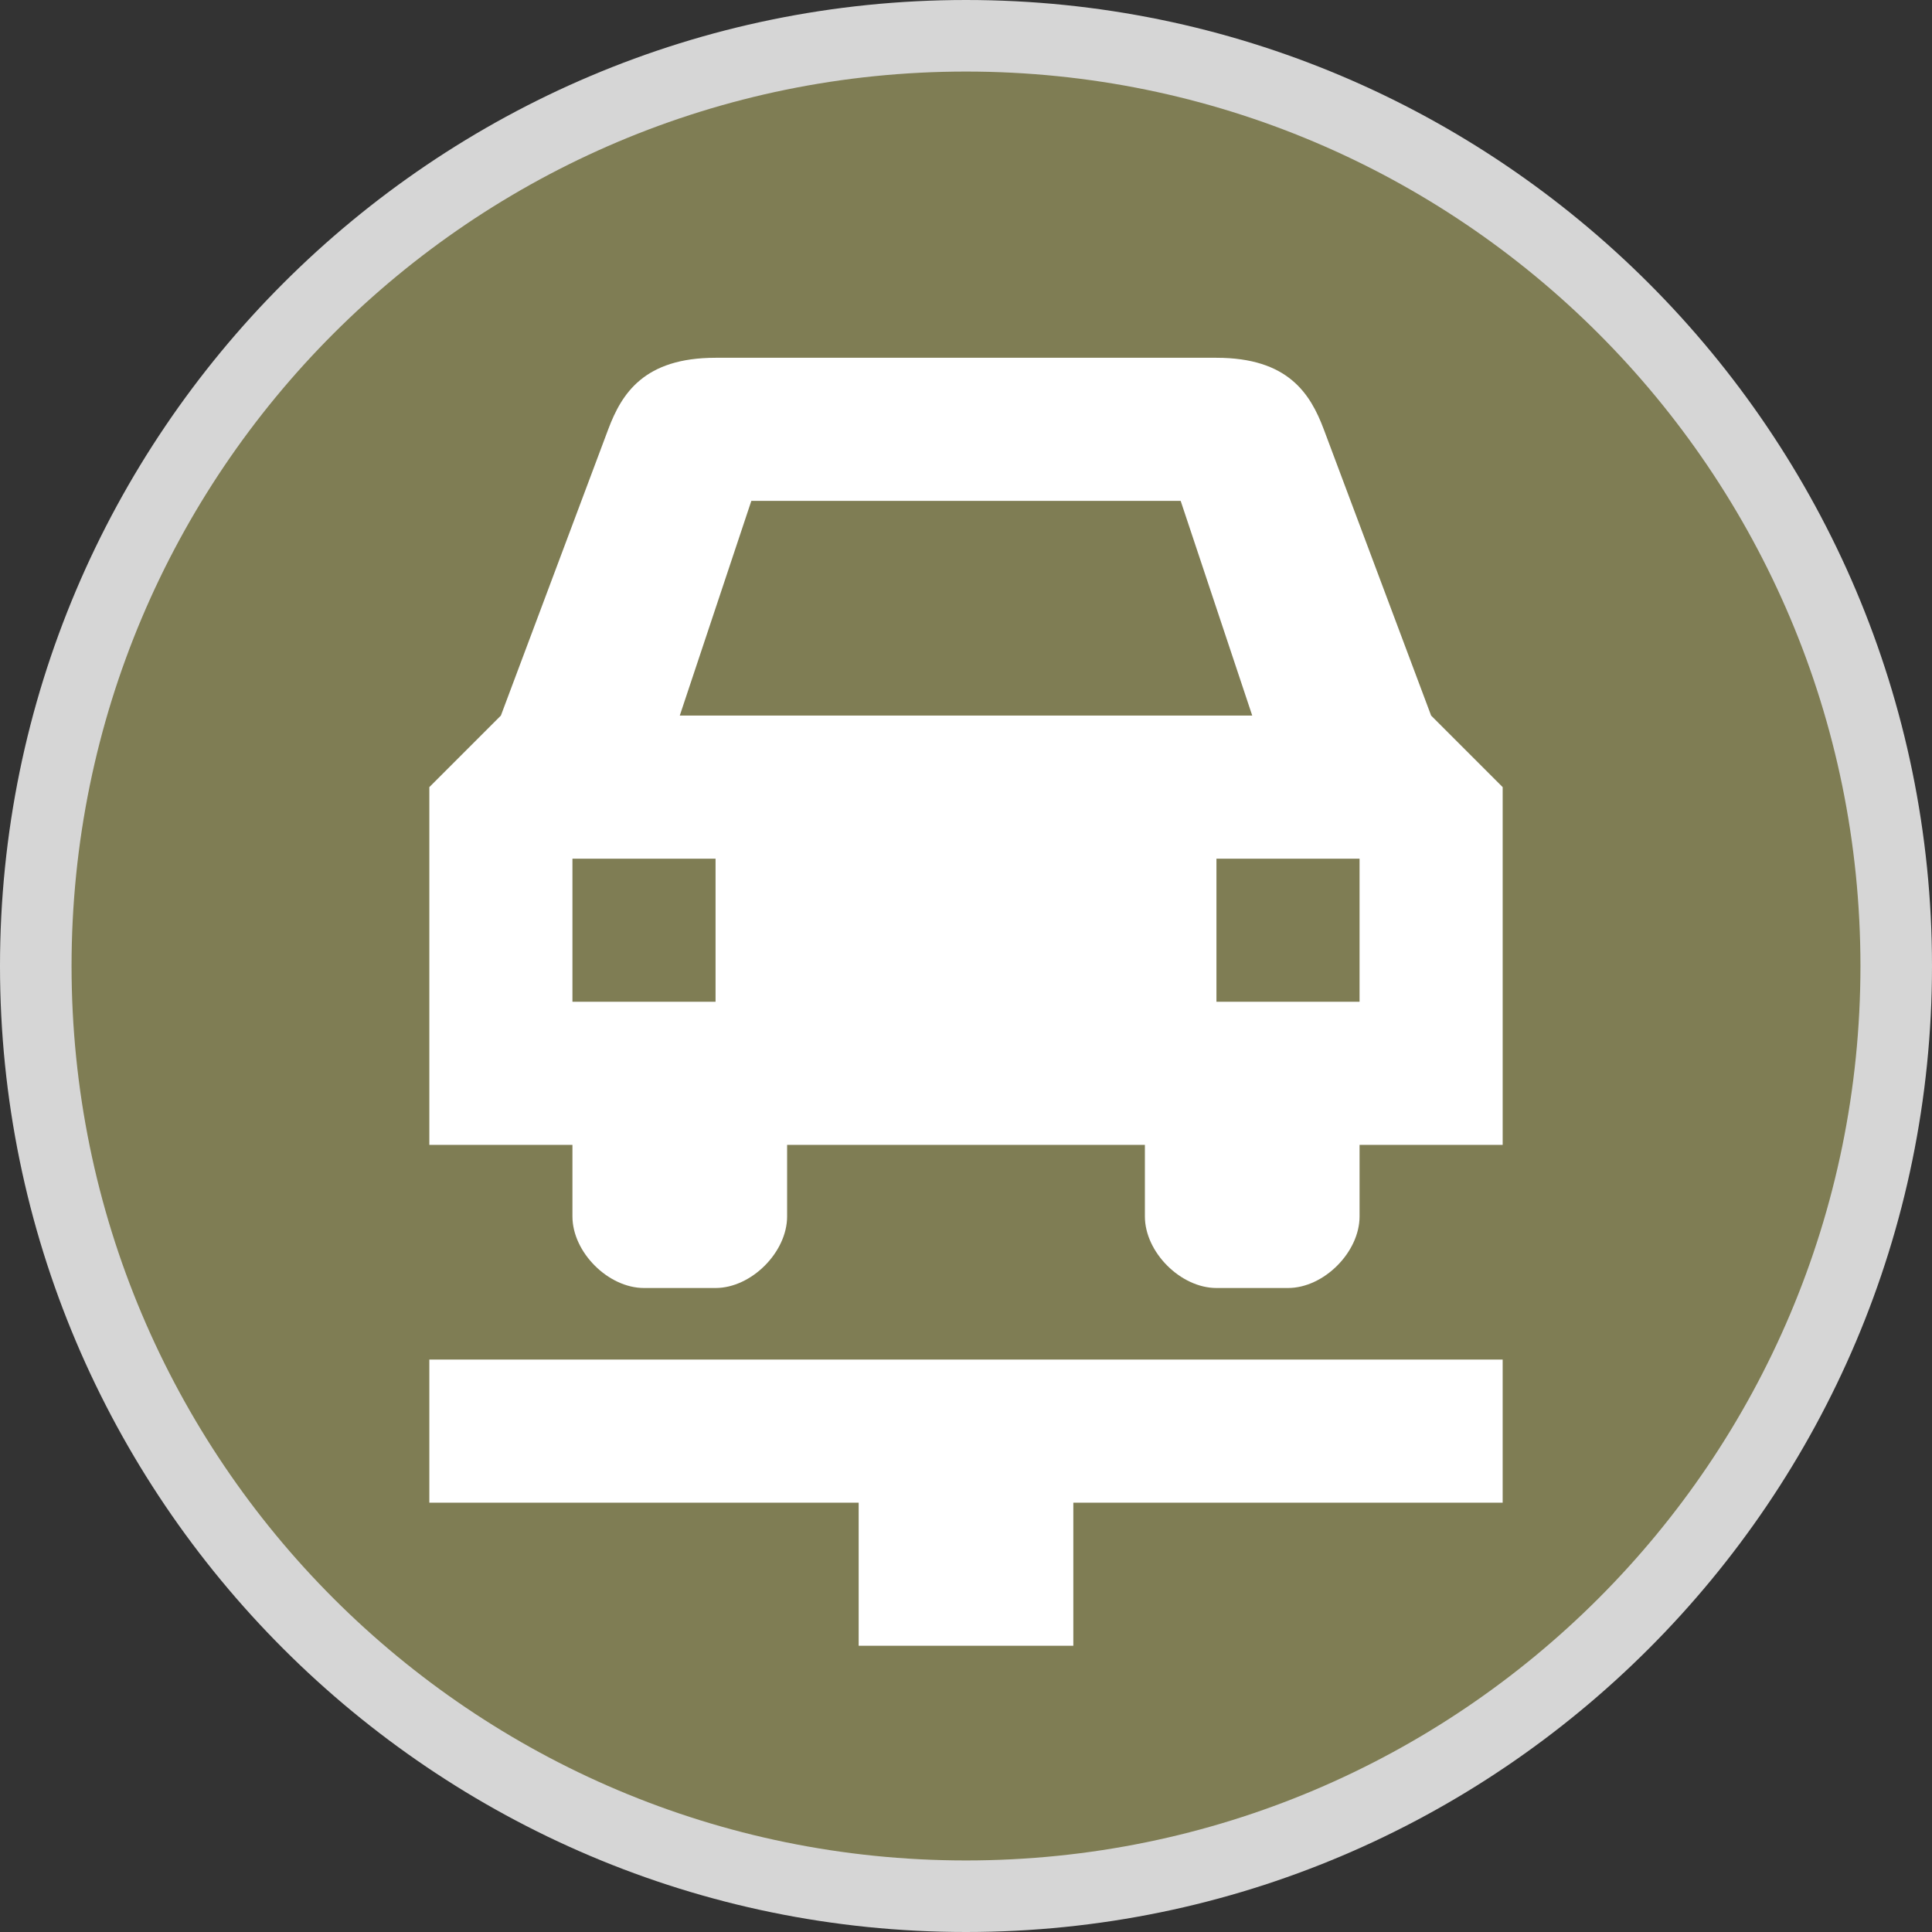 <?xml version="1.0" encoding="utf-8"?>
<!-- Generator: Adobe Illustrator 16.0.4, SVG Export Plug-In . SVG Version: 6.00 Build 0)  -->
<!DOCTYPE svg PUBLIC "-//W3C//DTD SVG 1.1//EN" "http://www.w3.org/Graphics/SVG/1.1/DTD/svg11.dtd">
<svg version="1.1" xmlns="http://www.w3.org/2000/svg" xmlns:xlink="http://www.w3.org/1999/xlink" x="0px" y="0px" width="27px"
	 height="27px" viewBox="0 0 27 27" enable-background="new 0 0 27 27" xml:space="preserve">
<rect x="0" y="0" width="27" height="27" fill="#333333" stroke="none"/>
<g id="Layer_2">
	<path opacity="0.8" fill="#FFFFFF" d="M13.5,27C6.056,27,0,20.943,0,13.5S6.056,0,13.5,0S27,6.057,27,13.5S20.944,27,13.5,27z"/>
	<path fill="#7F7D54" d="M26,13.5C26,20.403,20.403,26,13.5,26S1,20.403,1,13.5S6.597,1,13.5,1S26,6.597,26,13.5z"/>
</g>
<g id="Layer_1">
	<path fill="#FFFFFF" d="M6,21h6v2h3v-2h6v-2H6V21z M20,10l-1.5-4C18.312,5.5,18,5,17,5c-3.334,0-7,0-7,0C9,5,8.688,5.5,8.5,6L7,10
		l-1,1v5h2v1c0,0.5,0.5,1,1,1h1c0.5,0,1-0.5,1-1v-1h5v1c0,0.5,0.5,1,1,1h1c0.5,0,1-0.5,1-1v-1h2v-5L20,10z M10,14H8v-2h2V14z
		 M9.5,10l1-3h6l1,3H9.5z M19,14h-2v-2h2V14z"/>
</g>
</svg>
